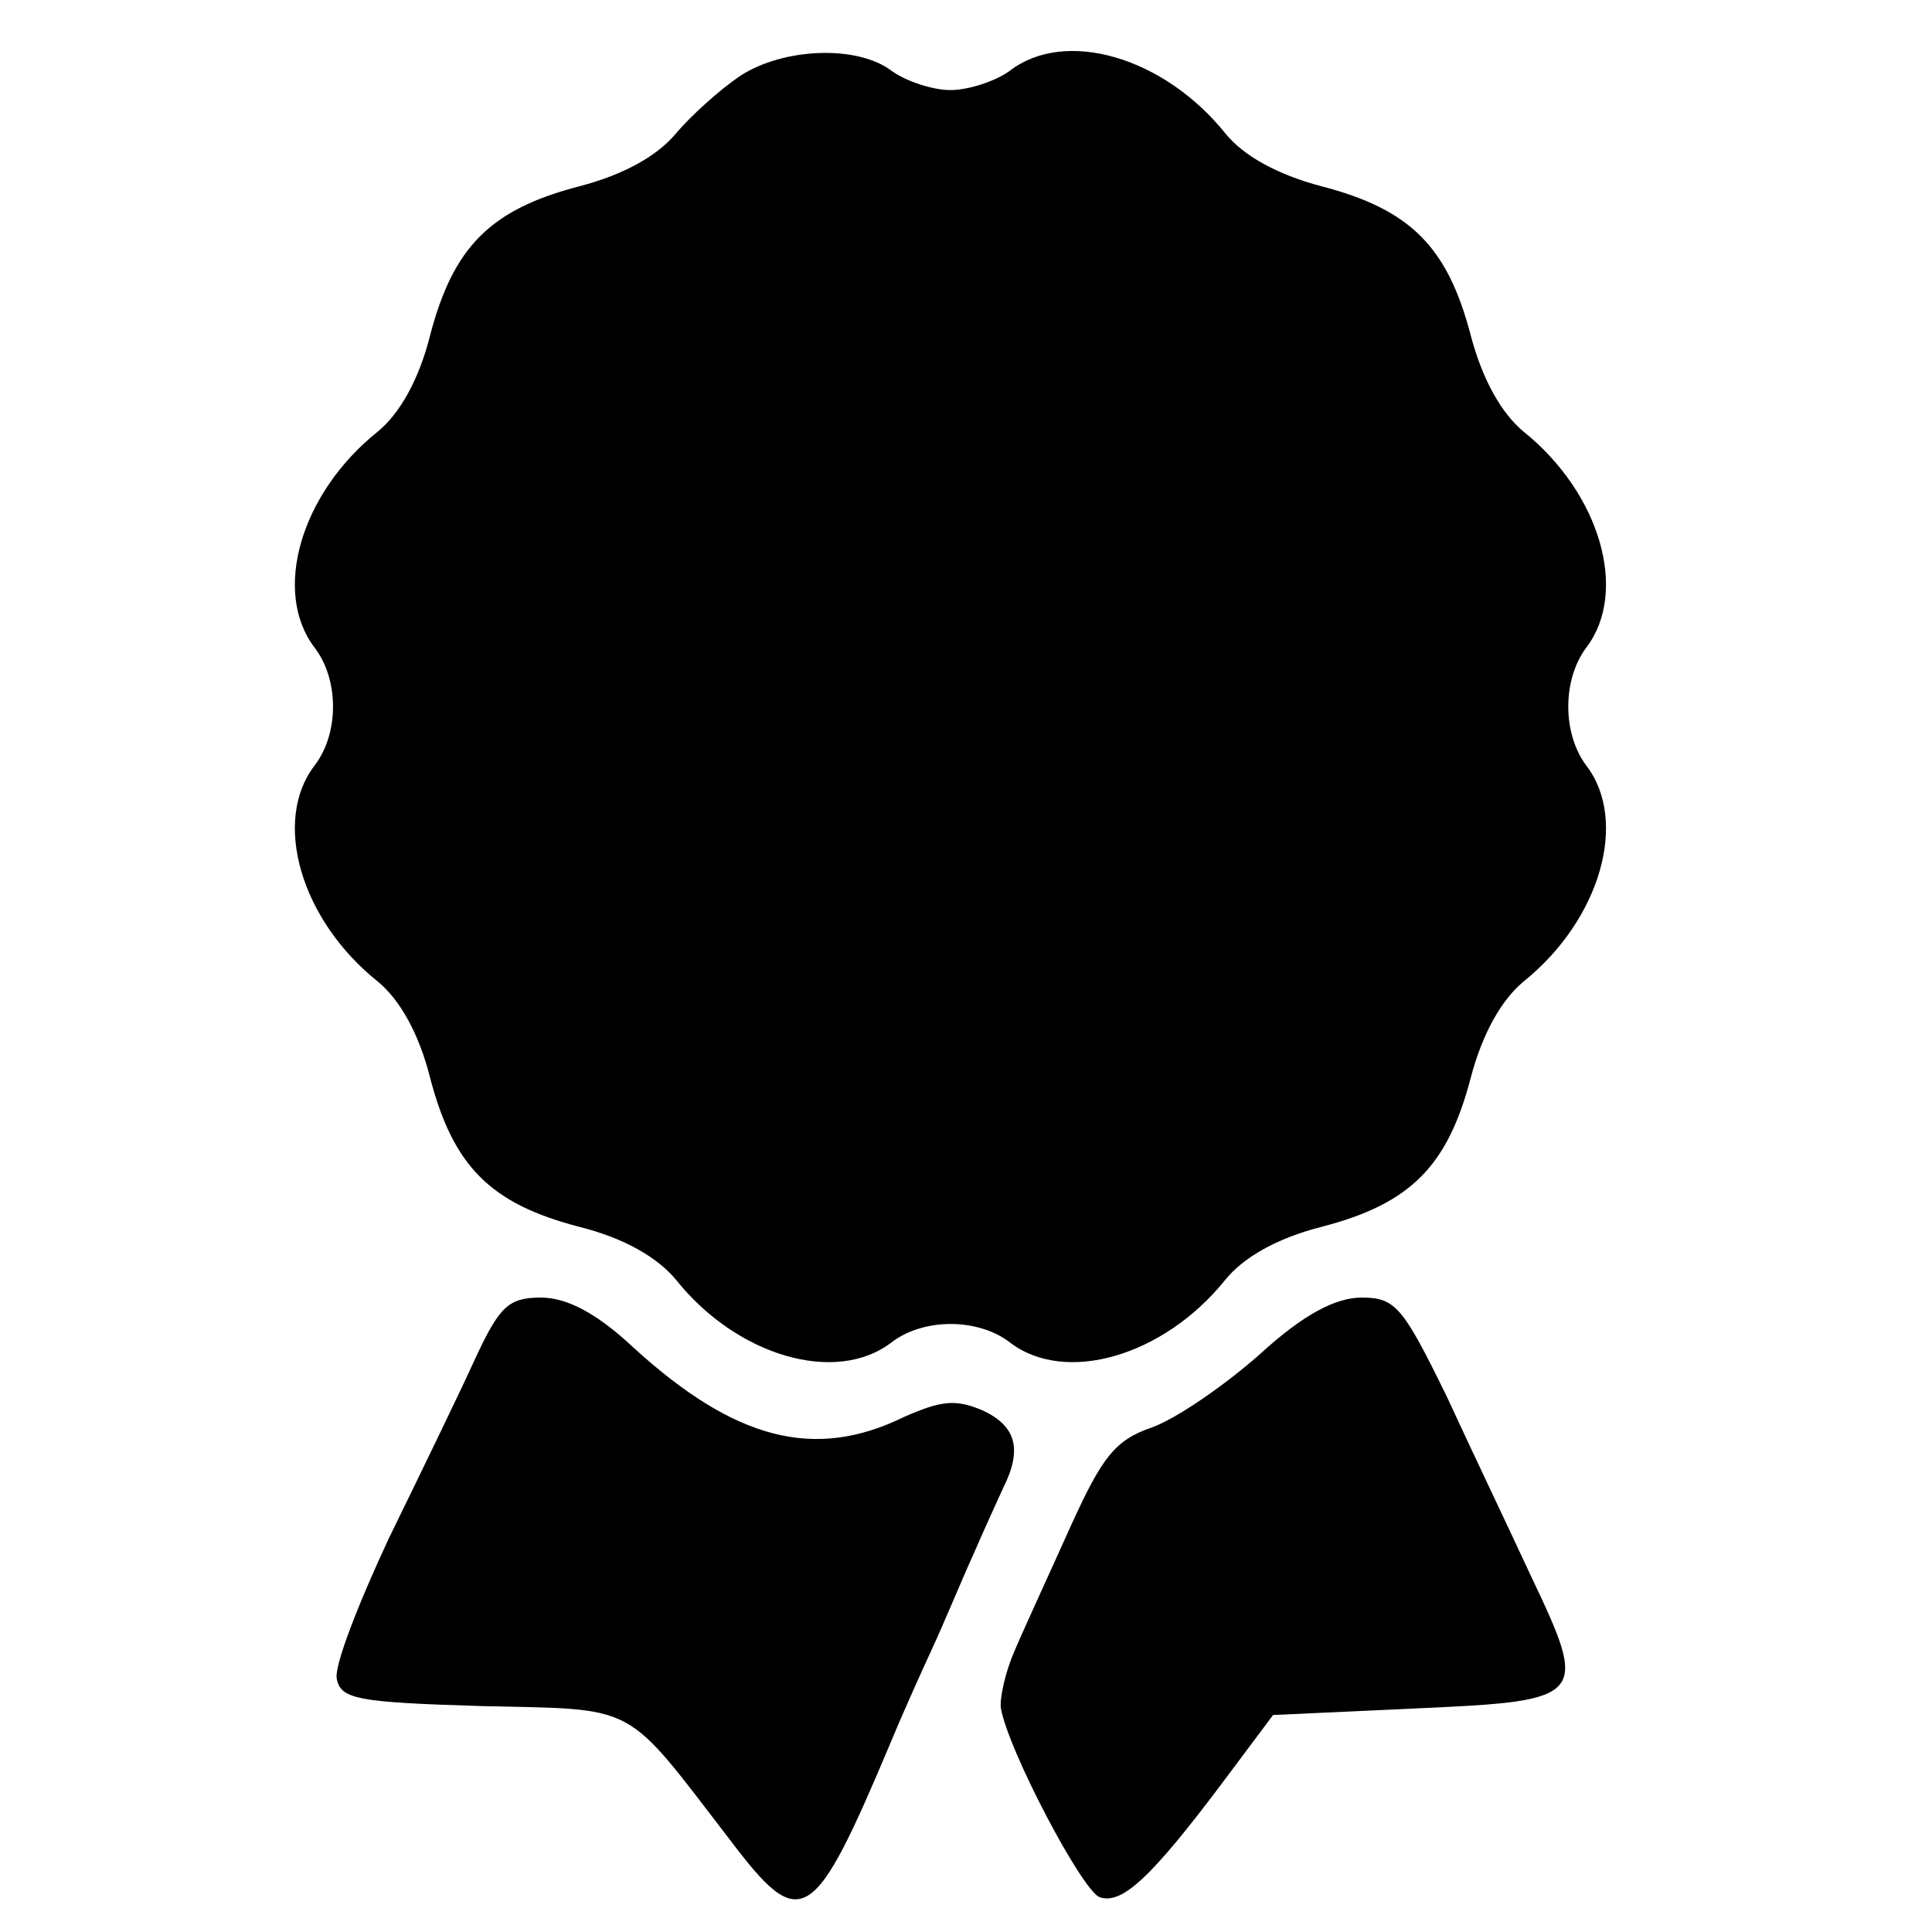 <?xml version="1.0" encoding="UTF-8"?>
<svg xmlns="http://www.w3.org/2000/svg" xmlns:xlink="http://www.w3.org/1999/xlink" width="16px" height="16px" viewBox="0 0 16 16" version="1.1">
<g id="surface1">
<path style=" stroke:none;fill-rule:nonzero;fill:rgb(0%,0%,0%);fill-opacity:1;" d="M 6.129 0.629 C 5.957 0.746 5.723 0.957 5.598 1.105 C 5.445 1.289 5.172 1.445 4.797 1.543 C 4.062 1.734 3.754 2.043 3.562 2.777 C 3.469 3.148 3.309 3.426 3.129 3.574 C 2.488 4.086 2.254 4.902 2.605 5.363 C 2.809 5.629 2.809 6.074 2.605 6.34 C 2.254 6.797 2.488 7.617 3.129 8.129 C 3.309 8.277 3.469 8.555 3.562 8.926 C 3.754 9.66 4.062 9.969 4.797 10.16 C 5.172 10.254 5.445 10.414 5.598 10.598 C 6.105 11.234 6.926 11.469 7.383 11.117 C 7.648 10.914 8.098 10.914 8.363 11.117 C 8.82 11.469 9.637 11.234 10.148 10.598 C 10.297 10.414 10.574 10.254 10.945 10.16 C 11.68 9.969 11.988 9.66 12.18 8.926 C 12.277 8.555 12.438 8.277 12.617 8.129 C 13.254 7.617 13.488 6.797 13.137 6.34 C 12.938 6.074 12.938 5.629 13.137 5.363 C 13.488 4.902 13.254 4.086 12.617 3.574 C 12.438 3.426 12.277 3.148 12.18 2.777 C 11.988 2.043 11.68 1.734 10.945 1.543 C 10.574 1.445 10.297 1.289 10.148 1.105 C 9.637 0.469 8.82 0.234 8.363 0.586 C 8.246 0.672 8.02 0.746 7.871 0.746 C 7.723 0.746 7.5 0.672 7.383 0.586 C 7.098 0.371 6.488 0.395 6.129 0.629 Z M 6.129 0.629 "/>
<path style=" stroke:none;fill-rule:nonzero;fill:rgb(0%,0%,0%);fill-opacity:1;" d="M 3.938 11.246 C 3.809 11.531 3.488 12.191 3.223 12.734 C 2.969 13.277 2.766 13.797 2.789 13.902 C 2.82 14.074 2.969 14.098 3.988 14.129 C 5.297 14.16 5.16 14.086 6.043 15.234 C 6.637 16.02 6.734 15.957 7.383 14.414 C 7.457 14.234 7.605 13.902 7.711 13.672 C 7.82 13.438 7.969 13.074 8.062 12.871 C 8.148 12.672 8.266 12.414 8.309 12.32 C 8.469 12 8.414 11.809 8.137 11.68 C 7.914 11.586 7.797 11.598 7.488 11.734 C 6.746 12.098 6.086 11.926 5.246 11.16 C 4.938 10.871 4.691 10.746 4.48 10.746 C 4.211 10.746 4.137 10.82 3.938 11.246 Z M 3.938 11.246 "/>
<path style=" stroke:none;fill-rule:nonzero;fill:rgb(0%,0%,0%);fill-opacity:1;" d="M 10.438 11.211 C 10.148 11.469 9.746 11.746 9.543 11.82 C 9.234 11.926 9.129 12.062 8.863 12.648 C 8.691 13.031 8.48 13.488 8.402 13.672 C 8.328 13.84 8.277 14.062 8.289 14.148 C 8.352 14.5 8.957 15.648 9.105 15.711 C 9.289 15.777 9.531 15.555 10.137 14.746 L 10.543 14.203 L 11.734 14.148 C 13.137 14.086 13.16 14.062 12.68 13.055 C 12.512 12.691 12.191 12.02 11.98 11.562 C 11.617 10.82 11.555 10.746 11.277 10.746 C 11.062 10.746 10.797 10.883 10.438 11.211 Z M 10.438 11.211 "/>
</g>
</svg>
